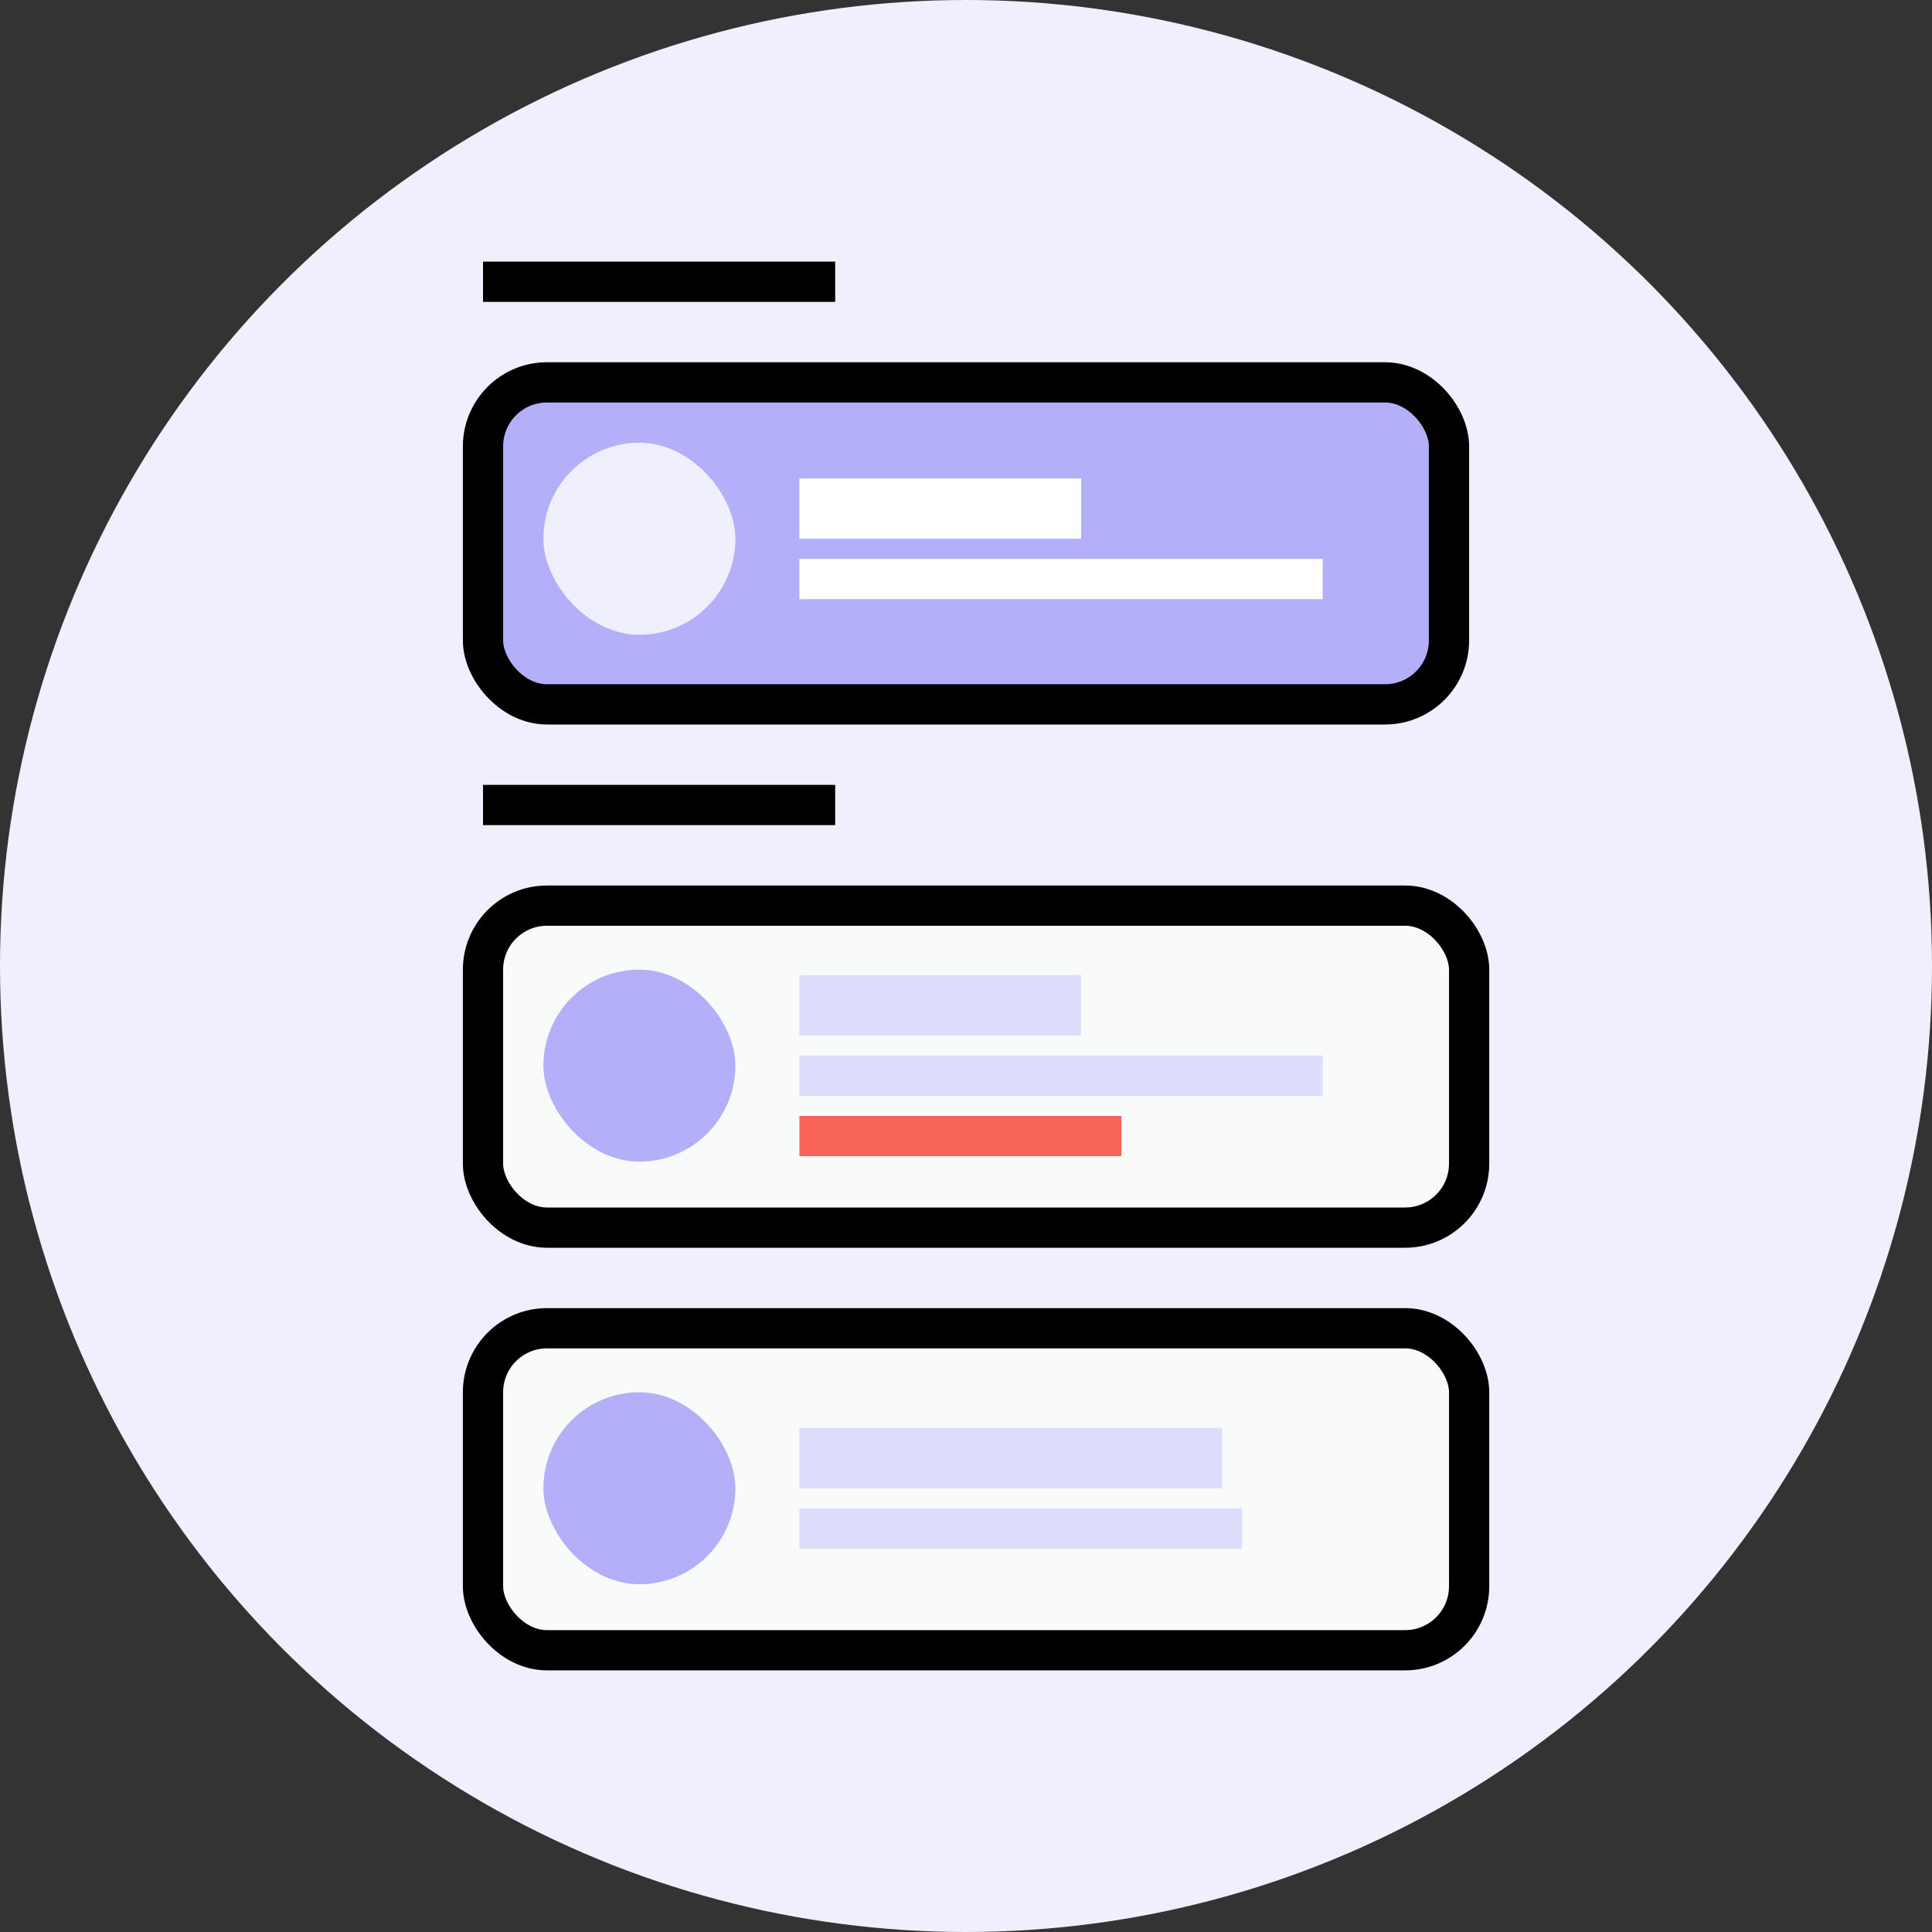 <svg width="96" height="96" viewBox="0 0 96 96" fill="none" xmlns="http://www.w3.org/2000/svg">
    <rect x="0" y="0" width="96" height="96" fill="#333333" stroke="none"/>
    <circle cx="48" cy="48" r="48" fill="#F0EFFE"/>
    <rect x="24" y="45" width="49" height="16" rx="3.18" fill="#F9FBFB"/>
    <rect x="27" y="48.18" width="9.541" height="9.541" rx="4.771" fill="#B3AFF9"/>
    <rect opacity="0.4" x="39.722" y="48.451" width="14" height="3" fill="#B3AFF9"/>
    <rect opacity="0.4" x="39.722" y="52.451" width="26" height="2" fill="#B3AFF9"/>
    <rect x="39.722" y="55.451" width="16" height="2" fill="#F86458"/>
    <rect x="24" y="45" width="49" height="16" rx="3.18" stroke="black" stroke-width="2"/>
    <rect x="24" y="66" width="49" height="16" rx="3.18" fill="#F9FBFB"/>
    <rect x="27" y="69.18" width="9.541" height="9.541" rx="4.771" fill="#B3AFF9"/>
    <rect opacity="0.4" x="39.722" y="70.951" width="21" height="3" fill="#B3AFF9"/>
    <rect opacity="0.4" x="39.722" y="74.951" width="22" height="2" fill="#B3AFF9"/>
    <rect x="24" y="66" width="49" height="16" rx="3.18" stroke="black" stroke-width="2"/>
    <rect x="24" y="19" width="48" height="16" rx="3.18" fill="#B3AFF9"/>
    <rect x="27" y="22" width="9.541" height="9.541" rx="4.771" fill="#F0EFFE"/>
    <rect x="39.722" y="23.771" width="14" height="3" fill="white"/>
    <rect x="39.722" y="27.771" width="26" height="2" fill="white"/>
    <rect x="24" y="19" width="48" height="16" rx="3.18" stroke="black" stroke-width="2"/>
    <path d="M24 40H41.5" stroke="black" stroke-width="2"/>
    <path d="M24 14H41.5" stroke="black" stroke-width="2"/>
</svg>

